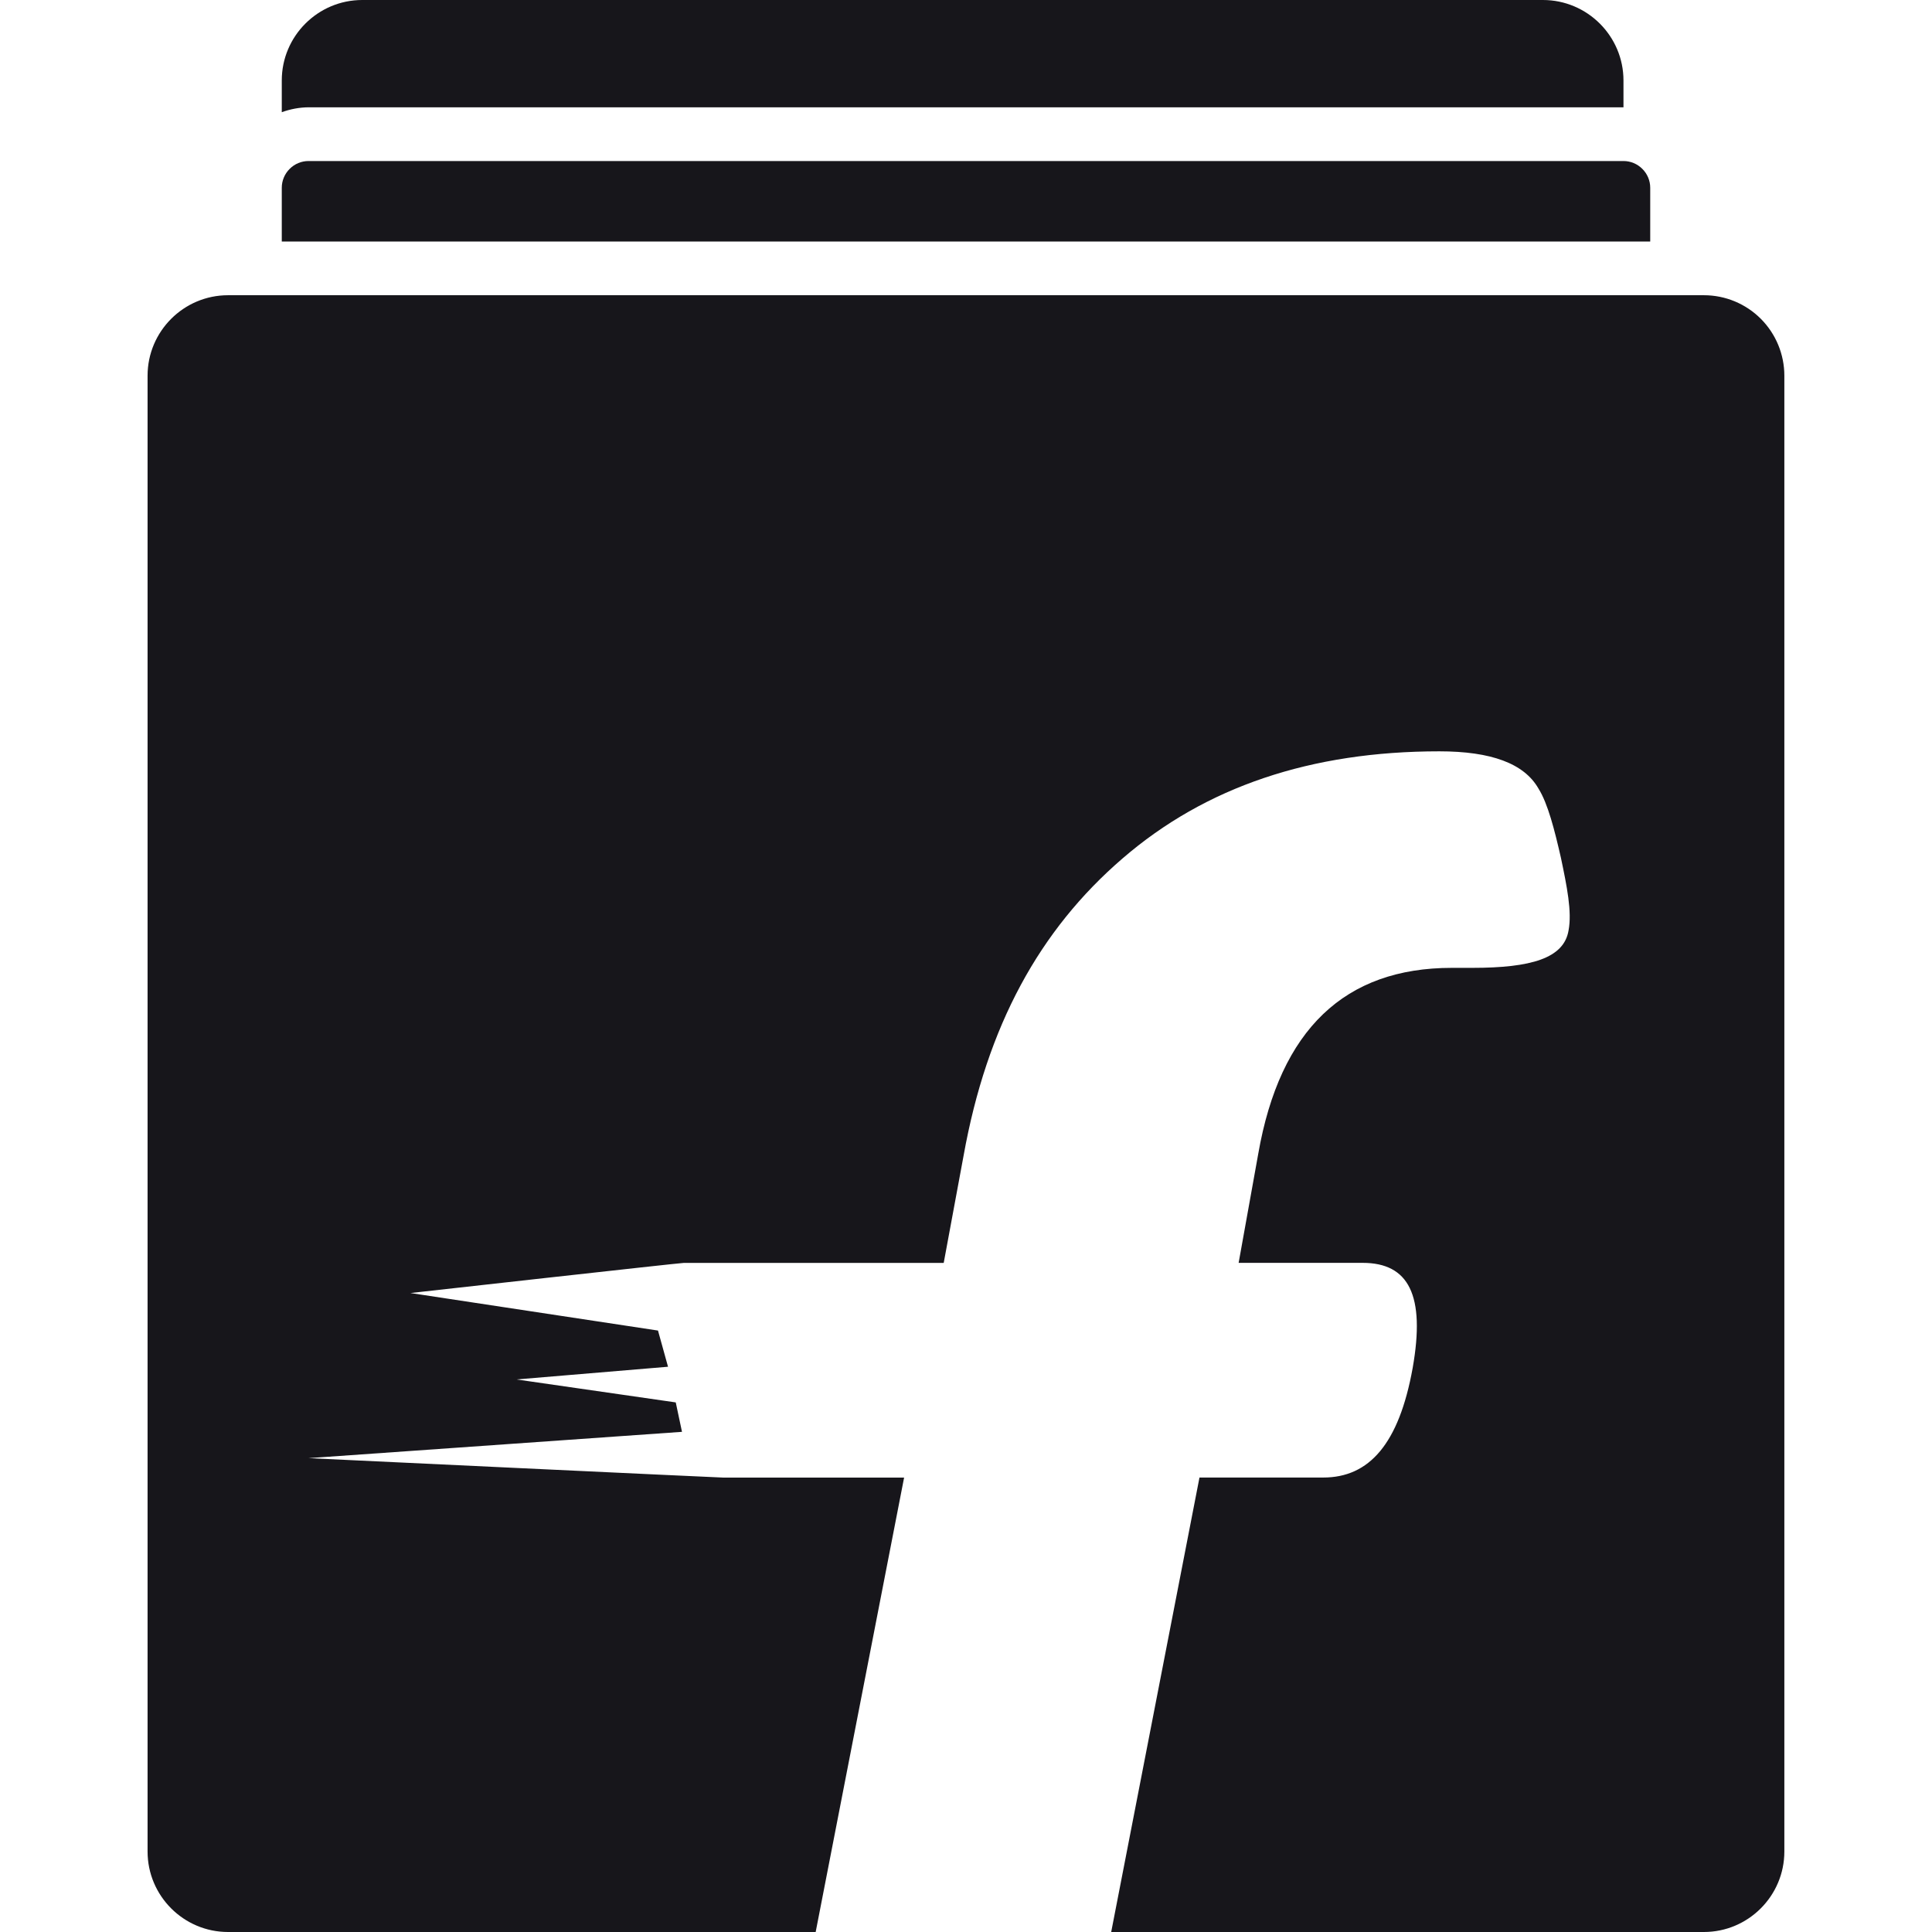 <svg width="26" height="26" viewBox="0 0 26 26" fill="none" xmlns="http://www.w3.org/2000/svg">
<path d="M4.152 1.444C4.029 1.445 3.907 1.468 3.792 1.51V1.083C3.792 0.486 4.278 0 4.875 0H20.764C21.361 0 21.848 0.486 21.848 1.083V1.444H4.152ZM22.931 3.973H3.069C2.472 3.973 1.986 4.459 1.986 5.056V24.917C1.986 25.514 2.472 26 3.069 26H10.977L12.167 19.885H9.74C9.685 19.885 4.152 19.623 4.152 19.623L9.178 19.269L9.094 18.873L6.951 18.564L8.99 18.393L8.855 17.906L5.524 17.401C5.524 17.401 9.143 16.996 9.199 16.996H12.7L12.967 15.555C13.281 13.804 13.991 12.514 15.105 11.554C16.224 10.587 17.644 10.111 19.37 10.111C20.067 10.111 20.511 10.274 20.704 10.612C20.831 10.814 20.921 11.171 21.006 11.543C21.086 11.924 21.157 12.27 21.109 12.521C21.047 12.895 20.609 13.025 19.812 13.025H19.538C18.1 13.025 17.226 13.851 16.933 15.527L16.669 16.995H18.338C18.959 16.995 19.184 17.431 19.011 18.41C18.827 19.43 18.427 19.884 17.808 19.884H16.142L14.954 26H22.93C23.527 26 24.013 25.514 24.013 24.917V5.056C24.013 4.769 23.899 4.493 23.696 4.29C23.493 4.087 23.218 3.973 22.931 3.973ZM22.208 2.527C22.208 2.432 22.17 2.34 22.102 2.273C22.035 2.205 21.943 2.167 21.848 2.167H4.152C4.057 2.167 3.965 2.205 3.898 2.273C3.83 2.34 3.792 2.432 3.792 2.527V3.25H22.208V2.527Z" fill="#17161B"/>
</svg>
